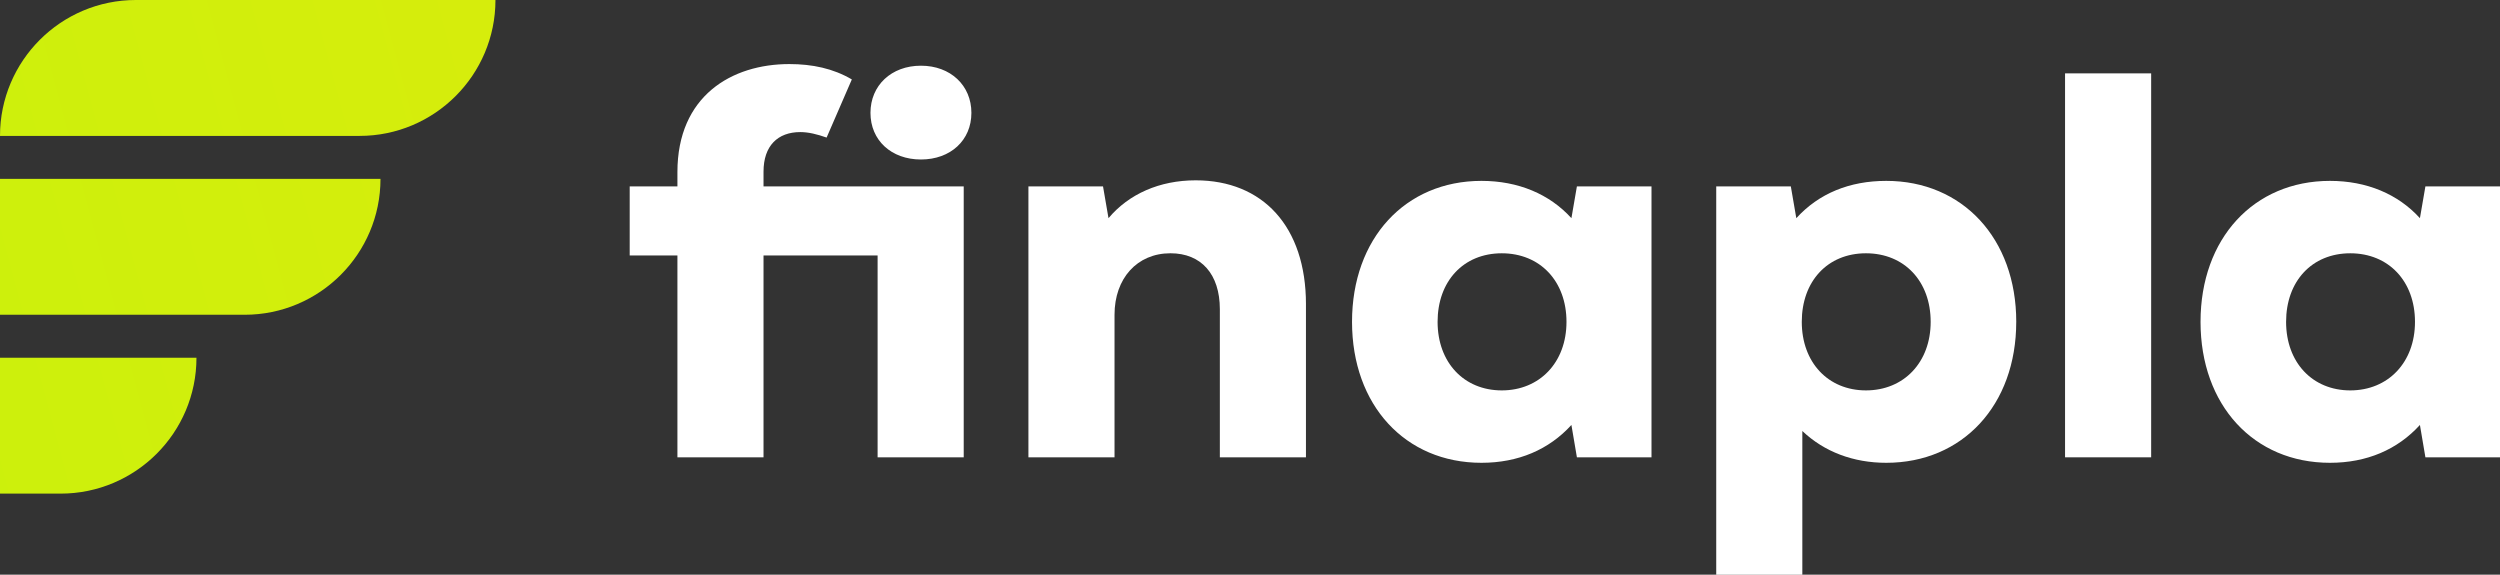 <?xml version="1.0" encoding="UTF-8"?>
<svg id="Warstwa_2" data-name="Warstwa 2" xmlns="http://www.w3.org/2000/svg" xmlns:xlink="http://www.w3.org/1999/xlink" viewBox="0 0 1348.96 310.09">
  <rect x="0" y="0" width="1348.96" height="310.09" fill="#333333" stroke="none"/>
  <defs>
    <style>
      .cls-1 {
        fill: url(#Gradient_bez_nazwy_27-2);
      }

      .cls-1, .cls-2, .cls-3, .cls-4 {
        stroke-width: 0px;
      }

      .cls-2 {
        fill: url(#Gradient_bez_nazwy_27);
      }

      .cls-3 {
        fill: #fff;
      }

      .cls-4 {
        fill: url(#Gradient_bez_nazwy_27-3);
      }
    </style>
    <linearGradient id="Gradient_bez_nazwy_27" data-name="Gradient bez nazwy 27" x1="-184.75" y1="122.01" x2="1130.66" y2="-230.56" gradientUnits="userSpaceOnUse">
      <stop offset="0" stop-color="#c8f20c"/>
      <stop offset="1" stop-color="#f2e30c"/>
    </linearGradient>
    <linearGradient id="Gradient_bez_nazwy_27-2" data-name="Gradient bez nazwy 27" x1="-164.83" y1="196.35" x2="1150.59" y2="-156.22" xlink:href="#Gradient_bez_nazwy_27"/>
    <linearGradient id="Gradient_bez_nazwy_27-3" data-name="Gradient bez nazwy 27" x1="-144.02" y1="273.97" x2="1171.39" y2="-78.59" xlink:href="#Gradient_bez_nazwy_27"/>
  </defs>
  <g id="Warstwa_1-2" data-name="Warstwa 1">
    <g>
      <path class="cls-3" d="m520,246.76h-46.46v-108.91h-61.56v108.91h-46.46v-108.91h-25.75v-37.29h25.75v-7.69c0-41.14,29.3-58.3,60.37-58.3,12.43,0,23.68,2.37,33.74,8.29l-13.61,31.37c-5.03-1.78-9.77-2.96-14.21-2.96-12.13,0-19.83,7.4-19.83,21.31v7.99h108.02v146.2Zm-50.31-185.86c0-14.8,11.25-25.45,27.23-25.45s27.23,10.65,27.23,25.45-11.25,25.16-27.23,25.16-27.23-10.36-27.23-25.16Z"/>
      <path class="cls-3" d="m704.67,164.19v82.57h-46.46v-79.91c0-18.94-10.06-30.19-26.64-30.19-18.05,0-30.19,13.61-30.19,33.15v76.95h-46.46V100.56h40.25l2.96,17.16c10.95-13.02,27.52-20.42,47.06-20.42,36.11,0,59.49,24.86,59.49,66.89Z"/>
      <path class="cls-3" d="m891.12,100.56v146.2h-40.25l-2.96-17.46c-12.13,13.32-28.71,20.42-48.54,20.42-41.14,0-69.84-31.08-69.84-76.06s28.71-76.06,69.84-76.06c19.83,0,36.7,7.1,48.54,20.12l2.96-17.16h40.25Zm-45.87,73.1c0-21.9-14.21-36.99-34.92-36.99s-34.63,15.09-34.63,36.99,14.21,36.99,34.63,36.99,34.92-15.09,34.92-36.99Z"/>
      <path class="cls-3" d="m1087.93,173.66c0,44.98-29,76.06-70.14,76.06-17.76,0-33.44-5.92-45.28-17.16v77.54h-46.46V100.56h40.25l2.96,17.16c12.13-13.32,28.71-20.12,48.54-20.12,41.14,0,70.14,31.08,70.14,76.06Zm-46.17,0c0-21.9-14.21-36.99-34.92-36.99s-34.63,15.09-34.63,36.99,14.21,36.99,34.63,36.99,34.92-15.09,34.92-36.99Z"/>
      <path class="cls-3" d="m1114.27,39.59h46.46v207.17h-46.46V39.59Z"/>
      <path class="cls-3" d="m1348.96,100.56v146.2h-40.25l-2.96-17.46c-12.13,13.32-28.71,20.42-48.54,20.42-41.14,0-69.84-31.08-69.84-76.06s28.71-76.06,69.84-76.06c19.83,0,36.7,7.1,48.54,20.12l2.96-17.16h40.25Zm-45.87,73.1c0-21.9-14.21-36.99-34.92-36.99s-34.63,15.09-34.63,36.99,14.21,36.99,34.63,36.99,34.92-15.09,34.92-36.99Z"/>
    </g>
    <path class="cls-2" d="m73.33,0h194.01c0,40.47-32.86,73.33-73.33,73.33H0C0,32.86,32.86,0,73.33,0Z"/>
    <path class="cls-1" d="m0,96.51h205.31c0,40.47-32.86,73.33-73.33,73.33H0v-73.33H0Z"/>
    <path class="cls-4" d="m0,193.02h106.01c0,40.47-32.86,73.33-73.33,73.33H0v-73.33H0Z"/>
  </g>
</svg>